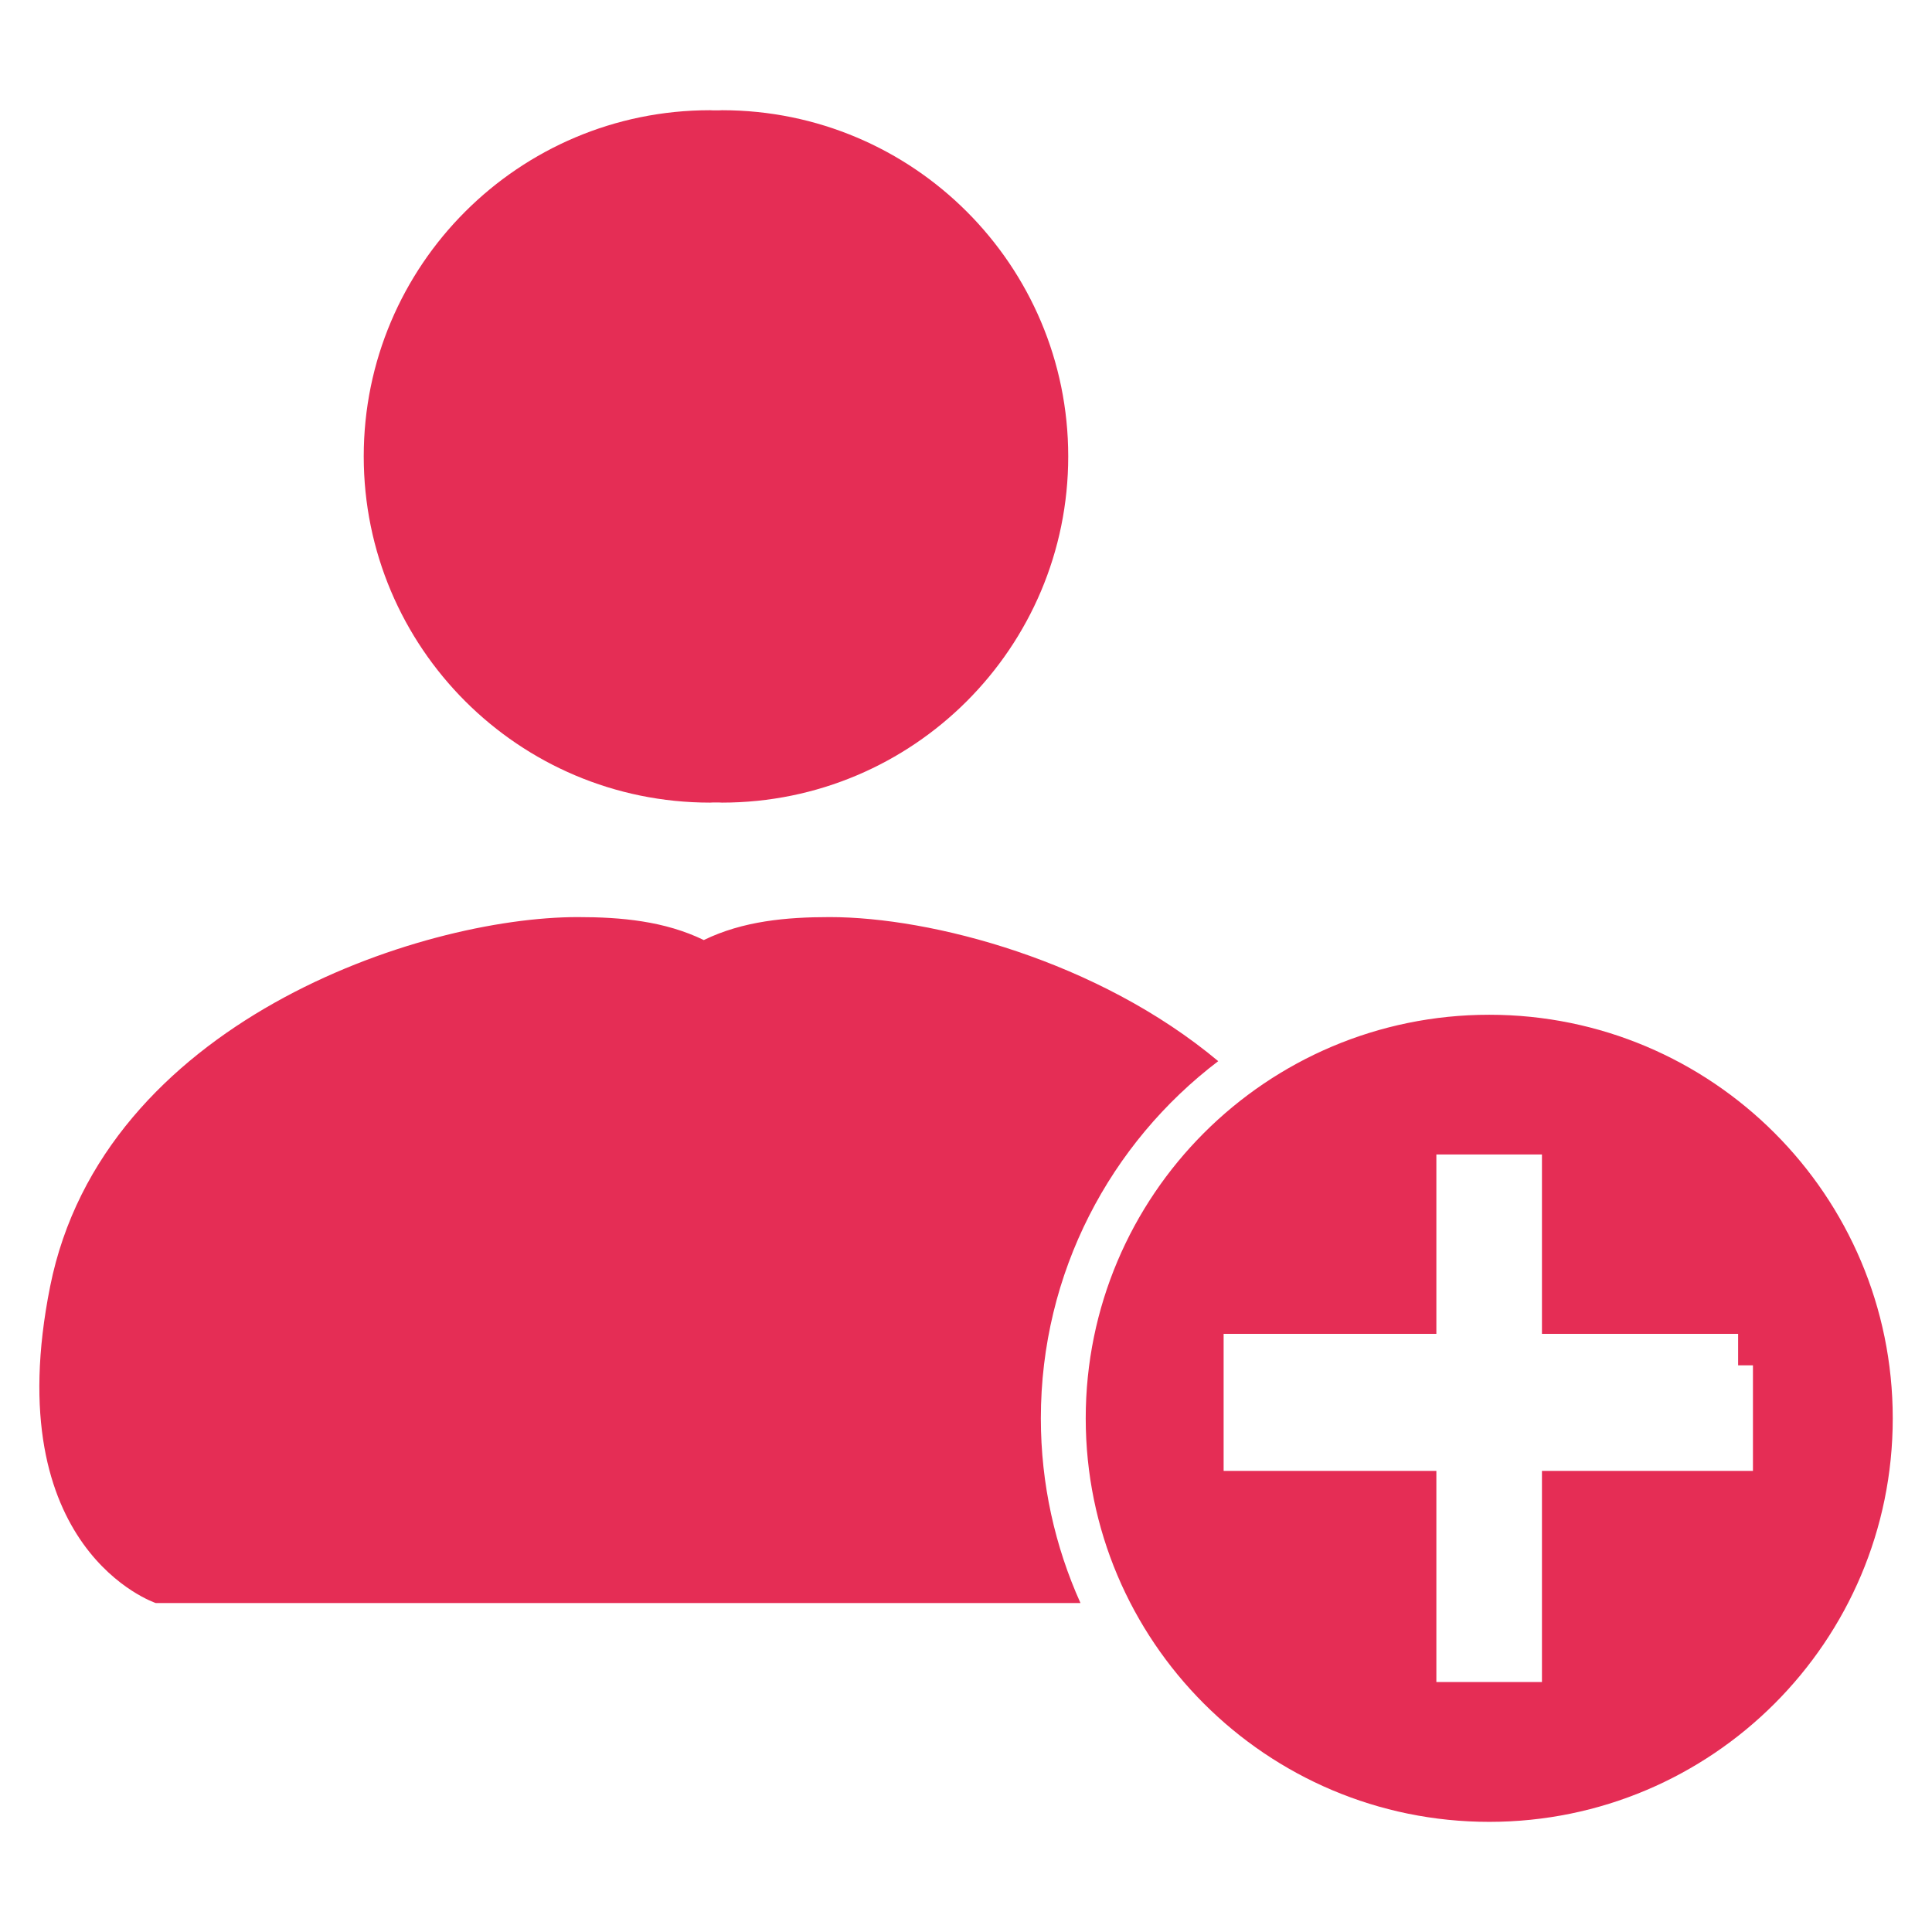 <?xml version="1.0" encoding="UTF-8"?>
<!DOCTYPE svg PUBLIC "-//W3C//DTD SVG 1.1//EN" "http://www.w3.org/Graphics/SVG/1.1/DTD/svg11.dtd">
<!-- Creator: CorelDRAW X6 -->
<svg xmlns="http://www.w3.org/2000/svg" xml:space="preserve" width="2.54mm" height="2.54mm" version="1.1" style="shape-rendering:geometricPrecision; text-rendering:geometricPrecision; image-rendering:optimizeQuality; fill-rule:evenodd; clip-rule:evenodd"
viewBox="0 0 25400 25400"
 xmlns:xlink="http://www.w3.org/1999/xlink">
 <defs>
  <style type="text/css">
   <![CDATA[
    .fil0 {fill:#e52d55}
   ]]>
  </style>
 </defs>
 <g id="Слой_x0020_1">
  <path class="fil0" d="M19579 13341c2929,0 5305,2376 5305,5306 0,2929 -2376,5305 -5305,5305 -2929,0 -5305,-2376 -5305,-5305 0,-2930 2376,-5306 5305,-5306zm-10088 -11892l-38 2 -79 0 -39 -2c-2514,0 -4553,2039 -4553,4551 0,2513 2039,4552 4553,4552l39 -2 79 0 38 2c2515,0 4553,-2039 4553,-4552 0,-2512 -2038,-4551 -4553,-4551zm-2049 19626l3620 0 3143 0c-334,-741 -521,-1564 -521,-2428 0,-1917 915,-3619 2332,-4696 -1584,-1324 -3773,-1894 -5107,-1894 -572,0 -1143,52 -1656,302 -515,-250 -1085,-302 -1658,-302 -2080,0 -6242,1388 -6936,4856 -694,3468 1388,4162 1388,4162l5395 0zm11442 -5897l1388 0 0 2358 2579 0 0 414 195 0 0 1388 -195 0 -2579 0 0 2556 0 220 -1388 0 0 -220 0 -2556 -2773 0 -24 0 0 -1802 2797 0 0 -2358z"/>
 </g>
</svg>
